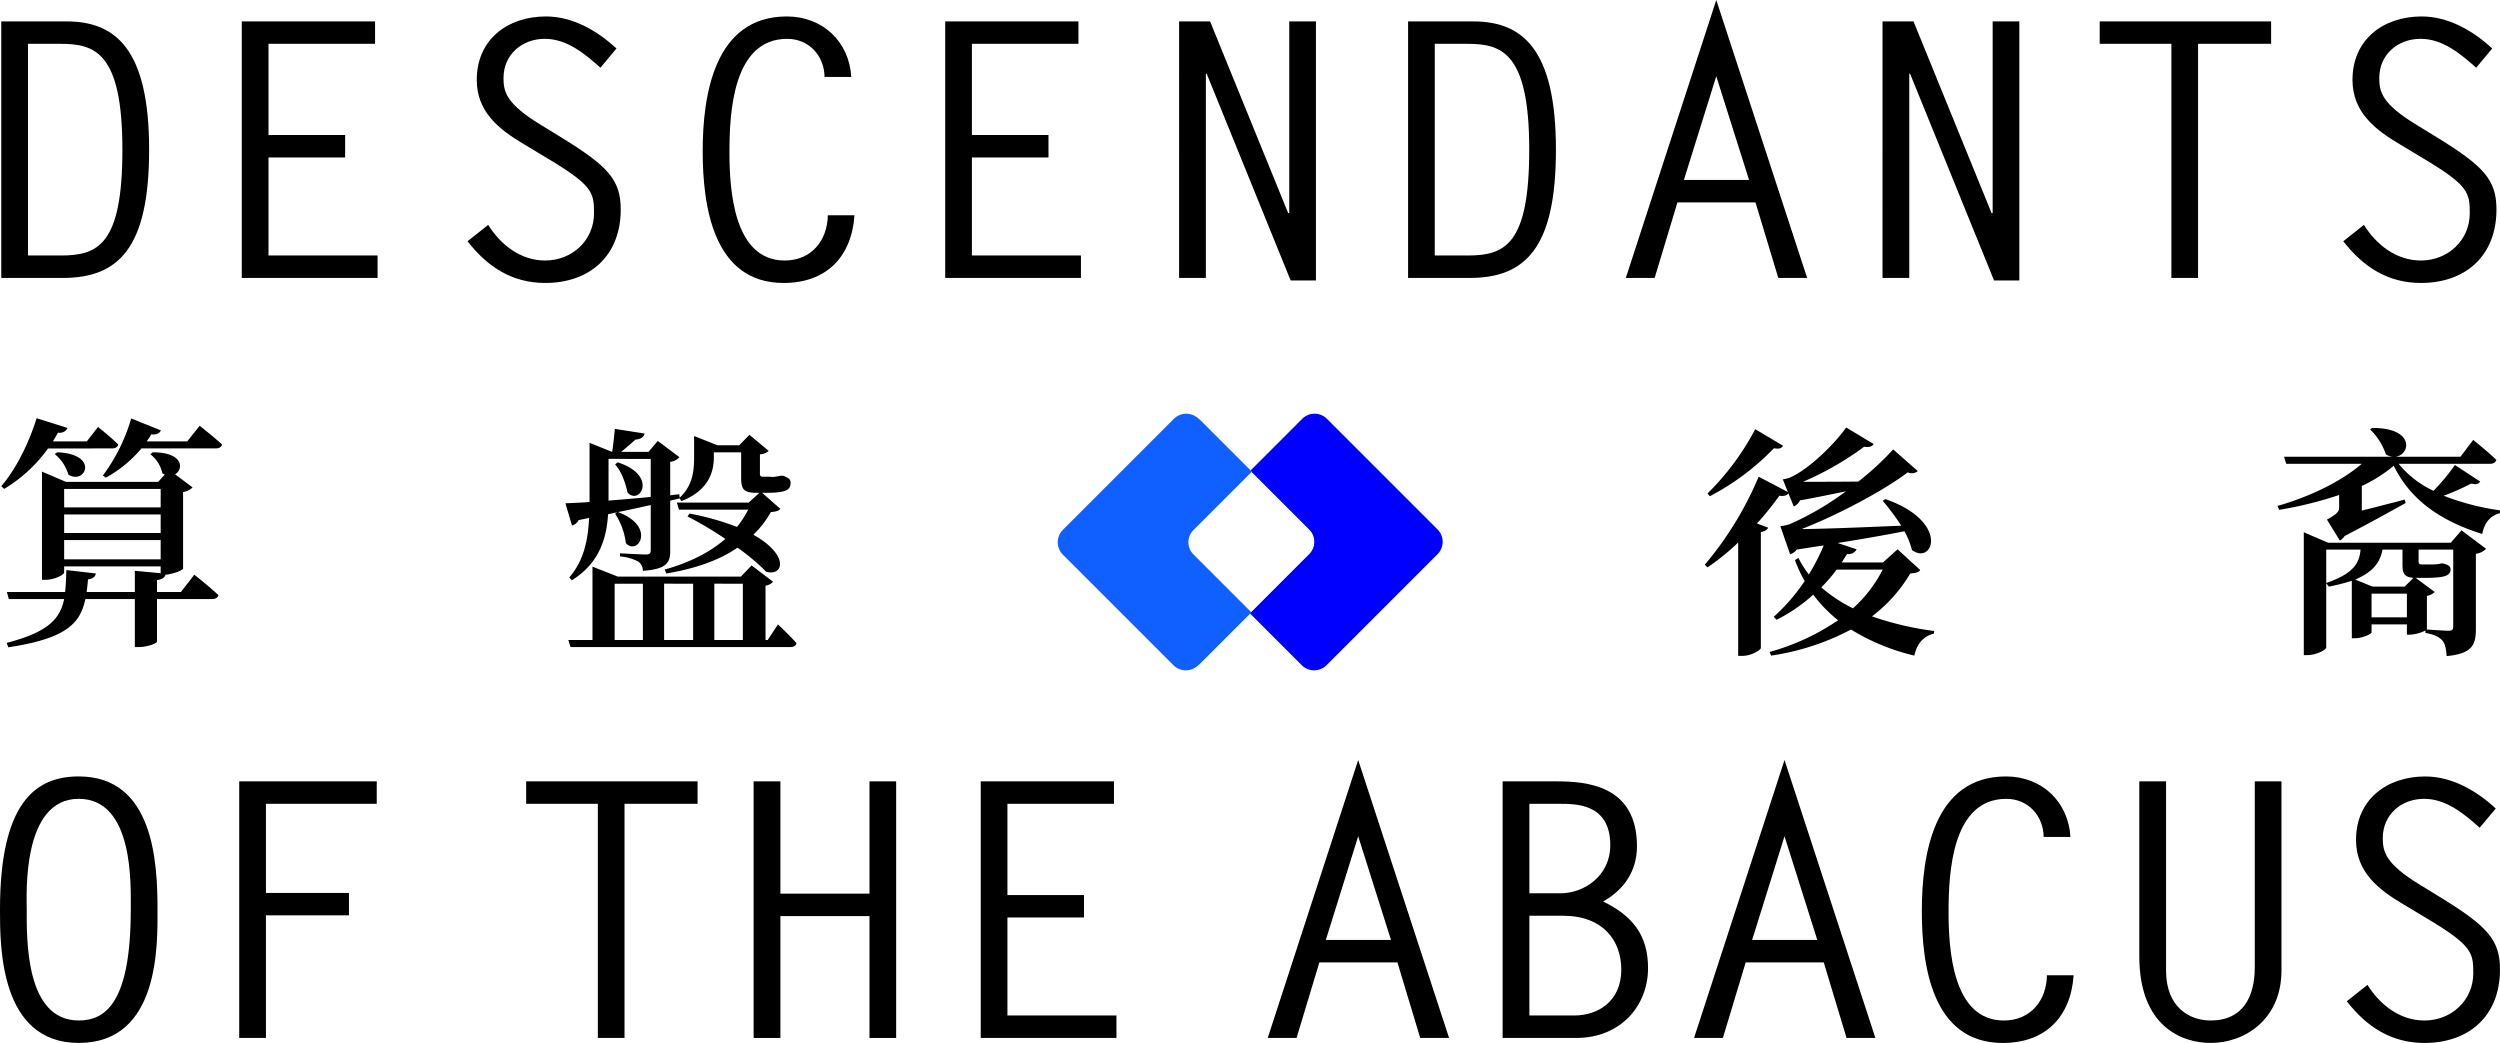 <svg xmlns="http://www.w3.org/2000/svg" width="656.122" height="273.72" viewBox="0 0 656.122 273.72">
    <defs>
        <style>
            .cls-1{fill:#1060ff}.cls-2{fill:#00f}
        </style>
    </defs>
    <g id="Group_242" transform="translate(-28.936 -216.312)">
        <g id="Group_1" transform="translate(29.27 216.312)">
            <path id="Path_1" d="M29.03 217.894h17.111c12.995 0 21.692 7.387 21.692 33.658 0 25.9-8.041 33.672-22.722 33.672H29.03zm7.014 61.437h8.595c9.731 0 16.181-2.713 16.181-27.78 0-25.812-7.384-27.776-16.362-27.776h-8.414z" transform="translate(-29.03 -212.276)"/>
            <path id="Path_2" d="M81.782 223.775H53.814v23.94h20.112v5.892H53.814v25.723h28.625v5.892H46.8v-67.328h34.982z" transform="translate(16.318 -212.276)"/>
            <path id="Path_3" d="M98.362 230.986c-4.113-3.654-8.786-7.582-14.59-7.582-5.984 0-10.843 4.127-10.843 10.3 0 3.548.654 6.73 9.731 12.242l5.331 3.275c12.334 7.586 15.7 11.134 15.7 18.993 0 12.061-8.041 19.263-19.828 19.263-8.7 0-15.14-4.219-20.378-10.949l5.423-4.294c3.274 5.238 8.513 9.351 14.955 9.351 7.021 0 12.821-5.242 12.821-12.444 0-5.42-.38-7.295-12.26-14.391l-6.077-3.654c-6.638-3.931-12.441-8.513-12.441-16.919 0-10.569 8.055-16.646 18.155-16.646 7 0 13.46 3.729 18.517 8.406z" transform="translate(58.884 -213.214)"/>
            <path id="Path_4" d="M112.846 233.408c-.092-5.6-4.113-10-9.809-10-14.224 0-15.154 19.263-15.154 29.651 0 9.823 1.023 28.526 14.5 28.526 7 0 11.223-5.242 11.315-11.88h7c-.746 10.935-7.384 17.772-18.61 17.772-18.517 0-21.227-20.3-21.227-34.6 0-14.785 3.09-35.344 22.08-35.344 9.351 0 16.358 6.531 16.919 15.882z" transform="translate(103.226 -213.214)"/>
            <path id="Path_5" d="M133.753 223.775h-27.961v23.94h20.1v5.892h-20.1v25.723h28.614v5.892H98.785v-67.328h34.968z" transform="translate(148.949 -212.276)"/>
            <path id="Path_6" d="M116.071 217.894h8.129l20.485 50.3h.288v-50.3h7.007v67.986h-6.641l-22.065-54.338-.185.181v53.5h-7.021z" transform="translate(193.054 -212.276)"/>
            <path id="Path_7" d="M132.991 217.894h17.1c13.006 0 21.7 7.387 21.7 33.658 0 25.9-8.041 33.672-22.722 33.672h-16.078zm7 61.437h8.609c9.731 0 16.188-2.713 16.188-27.78 0-25.812-7.4-27.776-16.369-27.776h-8.424z" transform="translate(236.225 -212.276)"/>
            <path id="Path_8" d="M196.671 289.259H189.1l-5.988-19.828h-20.479l-5.984 19.828h-7.568l23.742-72.947zm-32.347-25.72h17.1l-8.605-27.215z" transform="translate(277.278 -216.312)"/>
            <path id="Path_9" d="M168.052 217.894h8.133l20.481 50.3h.291v-50.3h7v67.986h-6.638l-22.069-54.338-.181.181v53.5h-7.021z" transform="translate(325.682 -212.276)"/>
            <path id="Path_10" d="M229.088 223.775h-19.175v61.448h-7v-61.448H184.1v-5.881h44.987z" transform="translate(366.631 -212.276)"/>
            <path id="Path_11" d="M236.977 230.986c-4.113-3.654-8.79-7.582-14.589-7.582-5.988 0-10.843 4.127-10.843 10.3 0 3.548.654 6.73 9.731 12.242l5.327 3.275c12.338 7.586 15.7 11.134 15.7 18.993 0 12.061-8.044 19.263-19.832 19.263-8.694 0-15.136-4.219-20.375-10.949l5.42-4.294c3.274 5.238 8.516 9.351 14.955 9.351 7.021 0 12.824-5.242 12.824-12.444 0-5.42-.38-7.295-12.26-14.391l-6.077-3.654c-6.641-3.931-12.441-8.513-12.441-16.919 0-10.569 8.055-16.646 18.152-16.646 7.007 0 13.464 3.729 18.521 8.406z" transform="translate(412.558 -213.214)"/>
        </g>
        <g id="Group_5" transform="translate(28.936 415.774)">
            <g id="Group_2" transform="translate(0 4.311)">
                <path id="Path_12" d="M49.6 273.689c19.64 0 20.677 22.431 20.677 34.964 0 8.985.653 34.982-20.677 34.982-20.755 0-20.666-25.446-20.666-34.982.002-28.142 9.353-34.964 20.666-34.964zm13.655 34.964c0-6.165.934-29.087-13.655-29.087-14.962 0-13.652 25.159-13.652 29.087 0 7.678-.373 29.09 13.652 29.09 7.016.001 13.658-4.677 13.658-29.09z" transform="translate(-28.936 -273.689)"/>
                <path id="Path_13" d="M82.708 279.948h-29.08v23.39h21.785v5.881H53.628V341.4h-7.014v-67.347h36.094z" transform="translate(16.169 -272.76)"/>
            </g>
            <g id="Group_3" transform="translate(138.092 5.604)">
                <path id="Path_14" d="M112.806 279.948H93.631V341.4h-7v-61.452H67.819v-5.9h44.987z" transform="translate(-67.819 -274.053)"/>
                <path id="Path_15" d="M91.656 303.523h23.379v-29.47h7V341.4h-7v-31.985H91.656V341.4h-7.028v-67.347h7.028z" transform="translate(-24.931 -274.053)"/>
                <path id="Path_16" d="M136.378 279.948h-27.961v23.941h20.1v5.892h-20.1V335.5h28.614v5.9H101.41v-67.347h34.968z" transform="translate(17.888 -274.053)"/>
            </g>
            <g id="Group_4" transform="translate(332.714)">
                <path id="Path_17" d="M170.212 345.422h-7.572l-5.984-19.828h-20.481l-5.988 19.828h-7.568l23.742-72.947zM137.866 319.7h17.1l-8.605-27.215z" transform="translate(-122.619 -272.475)"/>
                <path id="Path_18" d="M139.977 341.4v-67.347H154.1c7.764 0 21.135.945 21.135 17.029 0 6.457-3.363 11.4-8.879 14.5 7.66 3.747 11.787 8.786 11.787 17.484 0 9.82-7.11 18.333-18.9 18.333zM147 303.431h8.133c6.261 0 13.1-4.585 13.1-12.626 0-11.13-9.351-10.857-13.663-10.857H147zm11.771 32.069c6.183 0 12.352-3.654 12.352-12.061 0-7.494-4.677-14.117-15.335-14.117H147V335.5z" transform="translate(-78.33 -268.449)"/>
                <path id="Path_19" d="M201.714 345.422h-7.568l-5.984-19.828h-20.486l-5.984 19.828h-7.568l23.742-72.947zM169.367 319.7h17.1l-8.605-27.215z" transform="translate(-42.235 -272.475)"/>
                <path id="Path_20" d="M202.936 289.571c-.092-5.6-4.113-10-9.809-10-14.224 0-15.151 19.267-15.151 29.651 0 9.824 1.019 28.526 14.5 28.526 7.007 0 11.223-5.238 11.315-11.88h7.009c-.749 10.935-7.387 17.772-18.61 17.772-18.521 0-21.231-20.3-21.231-34.6 0-14.788 3.09-35.348 22.083-35.348 9.351 0 16.355 6.531 16.919 15.882z" transform="translate(.709 -269.378)"/>
                <path id="Path_21" d="M224.339 274.053v49.664c0 12.718-9.536 18.99-18.61 18.99-7.295 0-18.7-4.113-18.7-22.722v-45.932h7.021v49.664c0 9.731 6.258 13.1 11.681 13.1 8.6 0 11.6-6.368 11.6-13.936v-48.828z" transform="translate(41.717 -268.449)"/>
                <path id="Path_22" d="M237.237 287.153c-4.113-3.658-8.786-7.586-14.589-7.586-5.984 0-10.843 4.127-10.843 10.3 0 3.548.653 6.73 9.731 12.245l5.331 3.271c12.334 7.586 15.7 11.134 15.7 18.993 0 12.061-8.041 19.263-19.828 19.263-8.7 0-15.14-4.219-20.378-10.949l5.423-4.294c3.274 5.238 8.513 9.351 14.955 9.351 7.018 0 12.821-5.238 12.821-12.444 0-5.42-.38-7.295-12.26-14.4l-6.077-3.64c-6.638-3.928-12.441-8.513-12.441-16.919 0-10.569 8.055-16.646 18.152-16.646 7.007 0 13.464 3.729 18.521 8.406z" transform="translate(80.841 -269.378)"/>
            </g>
        </g>
        <path id="Path_23" d="M41.311 255.151a38.916 38.916 0 0 1-11.517 10.619l-.764-.7c3.583-4.162 7.1-10.814 9.276-17.85l8.126 2.557a2.254 2.254 0 0 1-2.5 1.218l-1.342 2.3h8.889l2.944-3.779s3.321 2.628 5.306 4.606c-.192.707-.764 1.026-1.662 1.026zm38.381 33.135s3.9 3.068 6.332 5.37c-.192.7-.831 1.026-1.73 1.026H69.9v11.13c0 .511-2.625 1.467-4.734 1.467h-1.083v-12.6H51.1c-1.346 6.4-4.99 10.36-20.215 12.661l-.447-1.151c10.683-2.813 13.947-6.073 15.1-11.51H31.015l-.511-1.854h15.285c.192-1.73.256-3.647.32-5.761l7.739.9c-.124.771-.7 1.406-2.046 1.538-.128 1.151-.2 2.3-.387 3.328h12.668v-5.57l6.78.639v-1.79H45.534v1.6c0 .579-2.493 1.921-4.926 1.921h-.895v-28.4l6.268 2.688h24.243l1.73-1.921a3.187 3.187 0 0 1-.643-.32 8.634 8.634 0 0 0-3.136-4.99l.579-.515c8.122-.06 8.19 4.478 5.885 5.76l4.606 3.452a4.735 4.735 0 0 1-2.5 1.215v20.091c-.06.447-2.749 1.467-4.6 1.6-.259.7-.771 1.215-2.241 1.406v3.136h6.268zM43.744 256.17c11.191.447 7.291 8.7 2.873 5.824a10.583 10.583 0 0 0-3.576-5.377zm1.79 9.6v4.858h25.329v-4.858zm25.329 6.712H45.534v4.866h25.329zm0 11.773V279.2H45.534v5.054zM81.1 249.2s3.583 2.813 5.885 4.922c-.192.707-.835 1.026-1.73 1.026H65.813a32.493 32.493 0 0 1-9.34 7.675l-.771-.575a46.73 46.73 0 0 0 7.423-14.969l7.8 3.136c-.32.7-1.083 1.218-2.5 1.026-.38.632-.827 1.275-1.211 1.854h10.624z" transform="translate(.24 78.854)"/>
        <path id="Path_24" d="M70.718 267.521c1.541-.064 3.647-.131 6.336-.323v-15.542l5.885 2.362H83c.263-1.723.522-4.28.71-6.009l7.8 1.215c-.252.962-1.023 1.474-2.429 1.6-.959.895-2.5 2.177-3.708 3.2h7.156l2.436-2.873 5.689 4.287a3.984 3.984 0 0 1-2.429 1.215v8.765l2.365-.263.128.9c3.52-3.324 3.779-7.224 3.779-10.683v-5.5l6.137 2.433h5.7l2.688-2.749 5.05 4.219a3.609 3.609 0 0 1-2.3.895v5.057c0 .636.188.827.824.827h1.342c.447 0 .97.064 1.282.064a4.845 4.845 0 0 0 .895-.128 9.693 9.693 0 0 0 1.094-.192h.575l.249.064c1.342.579 1.793.895 1.793 1.854 0 1.985-1.659 2.561-6.584 2.561h-.895l4.791 4.219c-.447.518-1.023.7-2.49.835a26.128 26.128 0 0 1-4.606 5.949c9.408 5.246 8.065 10.939 3.388 9.724a56.084 56.084 0 0 0-7.543-6.332c-4.8 3.328-11.074 5.5-18.677 6.78l-.447-1.026c6.521-1.854 11.834-4.475 15.928-8.058a96.438 96.438 0 0 0-9.919-5.885l.511-.764a69.979 69.979 0 0 1 12.469 3.512 26.074 26.074 0 0 0 2.948-4.539h-18.167l-.575-1.854h18.865l2.813-2.561h-.76c-3.583 0-4.031-1.151-4.031-4.031v-6.588h-7.167v1.215c0 3.392-.959 8.634-8.509 11.578l-.447-.7-2.493.579v13.176c0 3.132-.955 4.8-7.163 5.246a3.021 3.021 0 0 0-1.222-2.433 12.36 12.36 0 0 0-4.791-1.343v-.827s5.437.316 6.783.316c1.083 0 1.279-.387 1.279-1.215v-11.77c-2.561.572-5.437 1.215-8.573 1.854 10.168 3.839 5.118 11.642 2.042 8.126a18.076 18.076 0 0 0-2.813-7.678l.511-.384-2.365.508c-.384 6.148-2.177 12.8-9.532 17.338l-.632-.771c3.832-4.411 4.926-9.909 5.174-15.6l-2.749.572a2.6 2.6 0 0 1-1.73 1.406zm55.782 31.793s3.072 2.873 4.866 4.919c-.135.7-.771 1.026-1.669 1.026H72.064l-.575-1.854h6.336v-19.256l6.655 2.621h32.3l2.813-2.937 5.626 4.28a3.167 3.167 0 0 1-1.978 1.026v14.266h.572zm-44.461-32.5c3.4-.256 7.107-.579 11.074-.959v-9.98H82.04zm1.605 36.587h7.419v-14.77h-7.418zm.771-46.631c10.8 3.456 5.75 11.45 2.614 7.927-.447-1.978-1.342-5.242-3.26-7.352zm12.21 31.857v14.774h7.614v-14.77zm13.176 0v14.774h7.49v-14.77z" transform="translate(106.606 80.874)"/>
        <path id="Path_25" d="M211.458 285.323c-.447.639-1.094.764-2.625.9a39.088 39.088 0 0 1-10.04 11.255 80.808 80.808 0 0 0 16.312 3.839l-.064.7c-2.749.639-4.478 2.688-5.125 5.761a56.475 56.475 0 0 1-16.624-6.844 64.8 64.8 0 0 1-20.979 6.844l-.387-.962A60.52 60.52 0 0 0 189.9 298.5a36.136 36.136 0 0 1-6.521-6.719 43.4 43.4 0 0 1-9.6 6.588l-.771-.764a50.485 50.485 0 0 0 8.126-9.4 33.229 33.229 0 0 1-2.55-5.5l.895-.576a26.758 26.758 0 0 0 2.749 4.351 56.541 56.541 0 0 0 3.9-7.614c-2.3.323-4.6.707-7.092 1.087a3.142 3.142 0 0 1-1.73 1.218l-2.564-7.359a11.4 11.4 0 0 0 2.564-.572 76.092 76.092 0 0 0 14.646-8.573c-3.523.7-7.678 1.6-12.032 2.365a3.3 3.3 0 0 1-1.655 1.6l-1.406-3.456c-.387.515-.959.831-2.365.639a82.216 82.216 0 0 1-5.885 7.291l2.937 1.09c-.252.572-.835.959-1.918 1.151v30.443c-.06.511-2.426 2.049-4.8 2.049h-1.147v-29.747a60.252 60.252 0 0 1-8.062 6.528l-.7-.7a89.252 89.252 0 0 0 14.135-23.1l7.668 4.031-1.335-3.328a8.779 8.779 0 0 0 1.978-.511c5.242-2.362 12.086-9.337 14.646-13.112l7.231 4.354c-.323.572-1.158.955-2.5.7a79.307 79.307 0 0 1-16.053 9.205c3.772 0 9.021 0 14.522-.06a73.089 73.089 0 0 0 9.145-8.442l6.46 5.693a2.416 2.416 0 0 1-2.617.316c-5.76 4.418-17.718 10.939-27.893 14.906 6.144-.067 15.8-.448 26.167-.895a58.214 58.214 0 0 0-4.866-6.528l.707-.448c17.012 5.949 12.533 17.466 6.968 13.371a19.366 19.366 0 0 0-1.978-4.926c-4.6.9-10.626 1.982-17.53 3.072l4.99 1.662a2.355 2.355 0 0 1-2.49 1.211c-.448.7-.959 1.474-1.406 2.241h10.8l3.846-3.452zM175.449 252.7c-.323.579-.959.966-2.376.643a65.446 65.446 0 0 1-16.823 12.6l-.636-.7a68.416 68.416 0 0 0 12.544-16.891zm14.071 32.5a41.278 41.278 0 0 1-4.031 4.674 39.978 39.978 0 0 0 8.314 5.5 34.854 34.854 0 0 0 7.8-10.172z" transform="translate(321.441 80.599)"/>
        <path id="Path_26" d="M250.455 262.013c-.448.572-.959.895-2.365.508a60.029 60.029 0 0 1-7.227 3.2 64.56 64.56 0 0 0 14.781 3.839l-.064.763c-2.436.579-4.031 2.5-4.6 5.437-10.427-3.26-18.677-8.573-23.22-17.91a37.964 37.964 0 0 1-8.385 5.313v6.457c3.4-.831 7.291-1.854 11.258-2.88l.252.895c-3.26 1.794-9.273 5.185-15.992 8.637a3.77 3.77 0 0 1-1.279 1.218l-3.388-5.5c2.752-1.538 3.2-2.177 3.2-3.136v-3.328a101.194 101.194 0 0 1-15.74 3.9l-.448-1.019c8.9-2.561 16.823-6.528 22.136-11.07h-19.826l-.582-1.854h28.469a4.552 4.552 0 0 1-1.73-.579 16.413 16.413 0 0 0-4.155-6.588l.572-.38c11.262-.064 10.044 7.1 6.084 7.547h17.072l3.324-4.411s3.843 3.068 6.084 5.245c-.2.7-.771 1.019-1.666 1.019h-23.99a26.382 26.382 0 0 0 9.145 7.1 52.66 52.66 0 0 0 5.636-6.776zM245.54 274.8l6.46 4.864a4.568 4.568 0 0 1-2.688 1.282v19.7c0 4.095-.831 6.524-7.675 7.163-.124-1.794-.387-3.2-1.083-4.031-.771-.9-1.928-1.6-4.482-2.046v-.632a10.434 10.434 0 0 1-3.967 1.083h-.895v-2.688h-9.273v2.105c0 .38-2.365 1.531-4.414 1.531h-.771v-15.089a53.845 53.845 0 0 1-6.013 1.538l-.7-.895v16.884c0 .579-2.564 1.985-4.99 1.985h-.9v-32.24l6.4 2.752h32.169zm-35.5 13.819c7.48-2.561 8.7-5.437 9.01-8.765h-9.01zm14.771-8.765c-.575 3.072-2.177 5.757-7.167 7.87l4.542 1.854h8.445l2.3-2.3c-2.5-.192-2.877-1.282-2.877-3.583v-3.839zm6.4 17.782v-6.2h-9.273v6.2zm5.249 3.072c0 .064-.064.064-.064.124 1.023.068 4.606.323 5.69.323 1.019 0 1.282-.256 1.282-1.087v-20.213h-9.085v3.072c0 .575.124.827.835.827h3.2c.249 0 .636-.06.835-.06a7.86 7.86 0 0 0 1.019-.192h.572l.2.06c1.271.387 1.719.71 1.719 1.474 0 1.6-1.406 2.241-6.4 2.241h-2.749l4.99 3.708a3.782 3.782 0 0 1-2.042 1.026z" transform="translate(429.414 80.693)"/>
        <g id="Group_6" transform="translate(306.539 324.893)">
            <path id="Path_27" d="M142.124 277.359l15.545-15.545-13.581-13.581a4.609 4.609 0 0 0-6.513 0l-29.126 29.126a4.608 4.608 0 0 0 0 6.513l29.012 29.012a4.609 4.609 0 0 0 6.513 0l13.582-13.584-15.431-15.431a4.6 4.6 0 0 1-.001-6.51z" class="cls-1" transform="translate(-107.102 -246.885)"/>
            <path id="Path_28" d="M170.528 277.245l-29.012-29.012a4.609 4.609 0 0 0-6.513 0l-13.581 13.581 15.431 15.431a4.608 4.608 0 0 1 0 6.513L121.308 299.3l13.581 13.581a4.609 4.609 0 0 0 6.513 0l29.126-29.126a4.609 4.609 0 0 0 0-6.51z" class="cls-2" transform="translate(-70.854 -246.885)"/>
        </g>
        <g id="Group_7" transform="translate(307.684 325.423)">
            <path id="Path_29" d="M141.9 277.028l15.3-15.3-13.368-13.364a4.529 4.529 0 0 0-6.41 0l-28.664 28.664a4.529 4.529 0 0 0 0 6.41l28.55 28.554a4.529 4.529 0 0 0 6.41 0l13.368-13.364-15.186-15.19a4.529 4.529 0 0 1 0-6.41z" class="cls-1" transform="translate(-107.424 -247.035)"/>
            <path id="Path_30" d="M169.848 276.914l-28.55-28.55a4.534 4.534 0 0 0-6.414 0l-13.364 13.364 15.186 15.186a4.534 4.534 0 0 1 0 6.414l-15.3 15.3 13.364 13.364a4.534 4.534 0 0 0 6.414 0l28.664-28.664a4.534 4.534 0 0 0 0-6.414z" class="cls-2" transform="translate(-71.748 -247.035)"/>
        </g>
    </g>
</svg>
